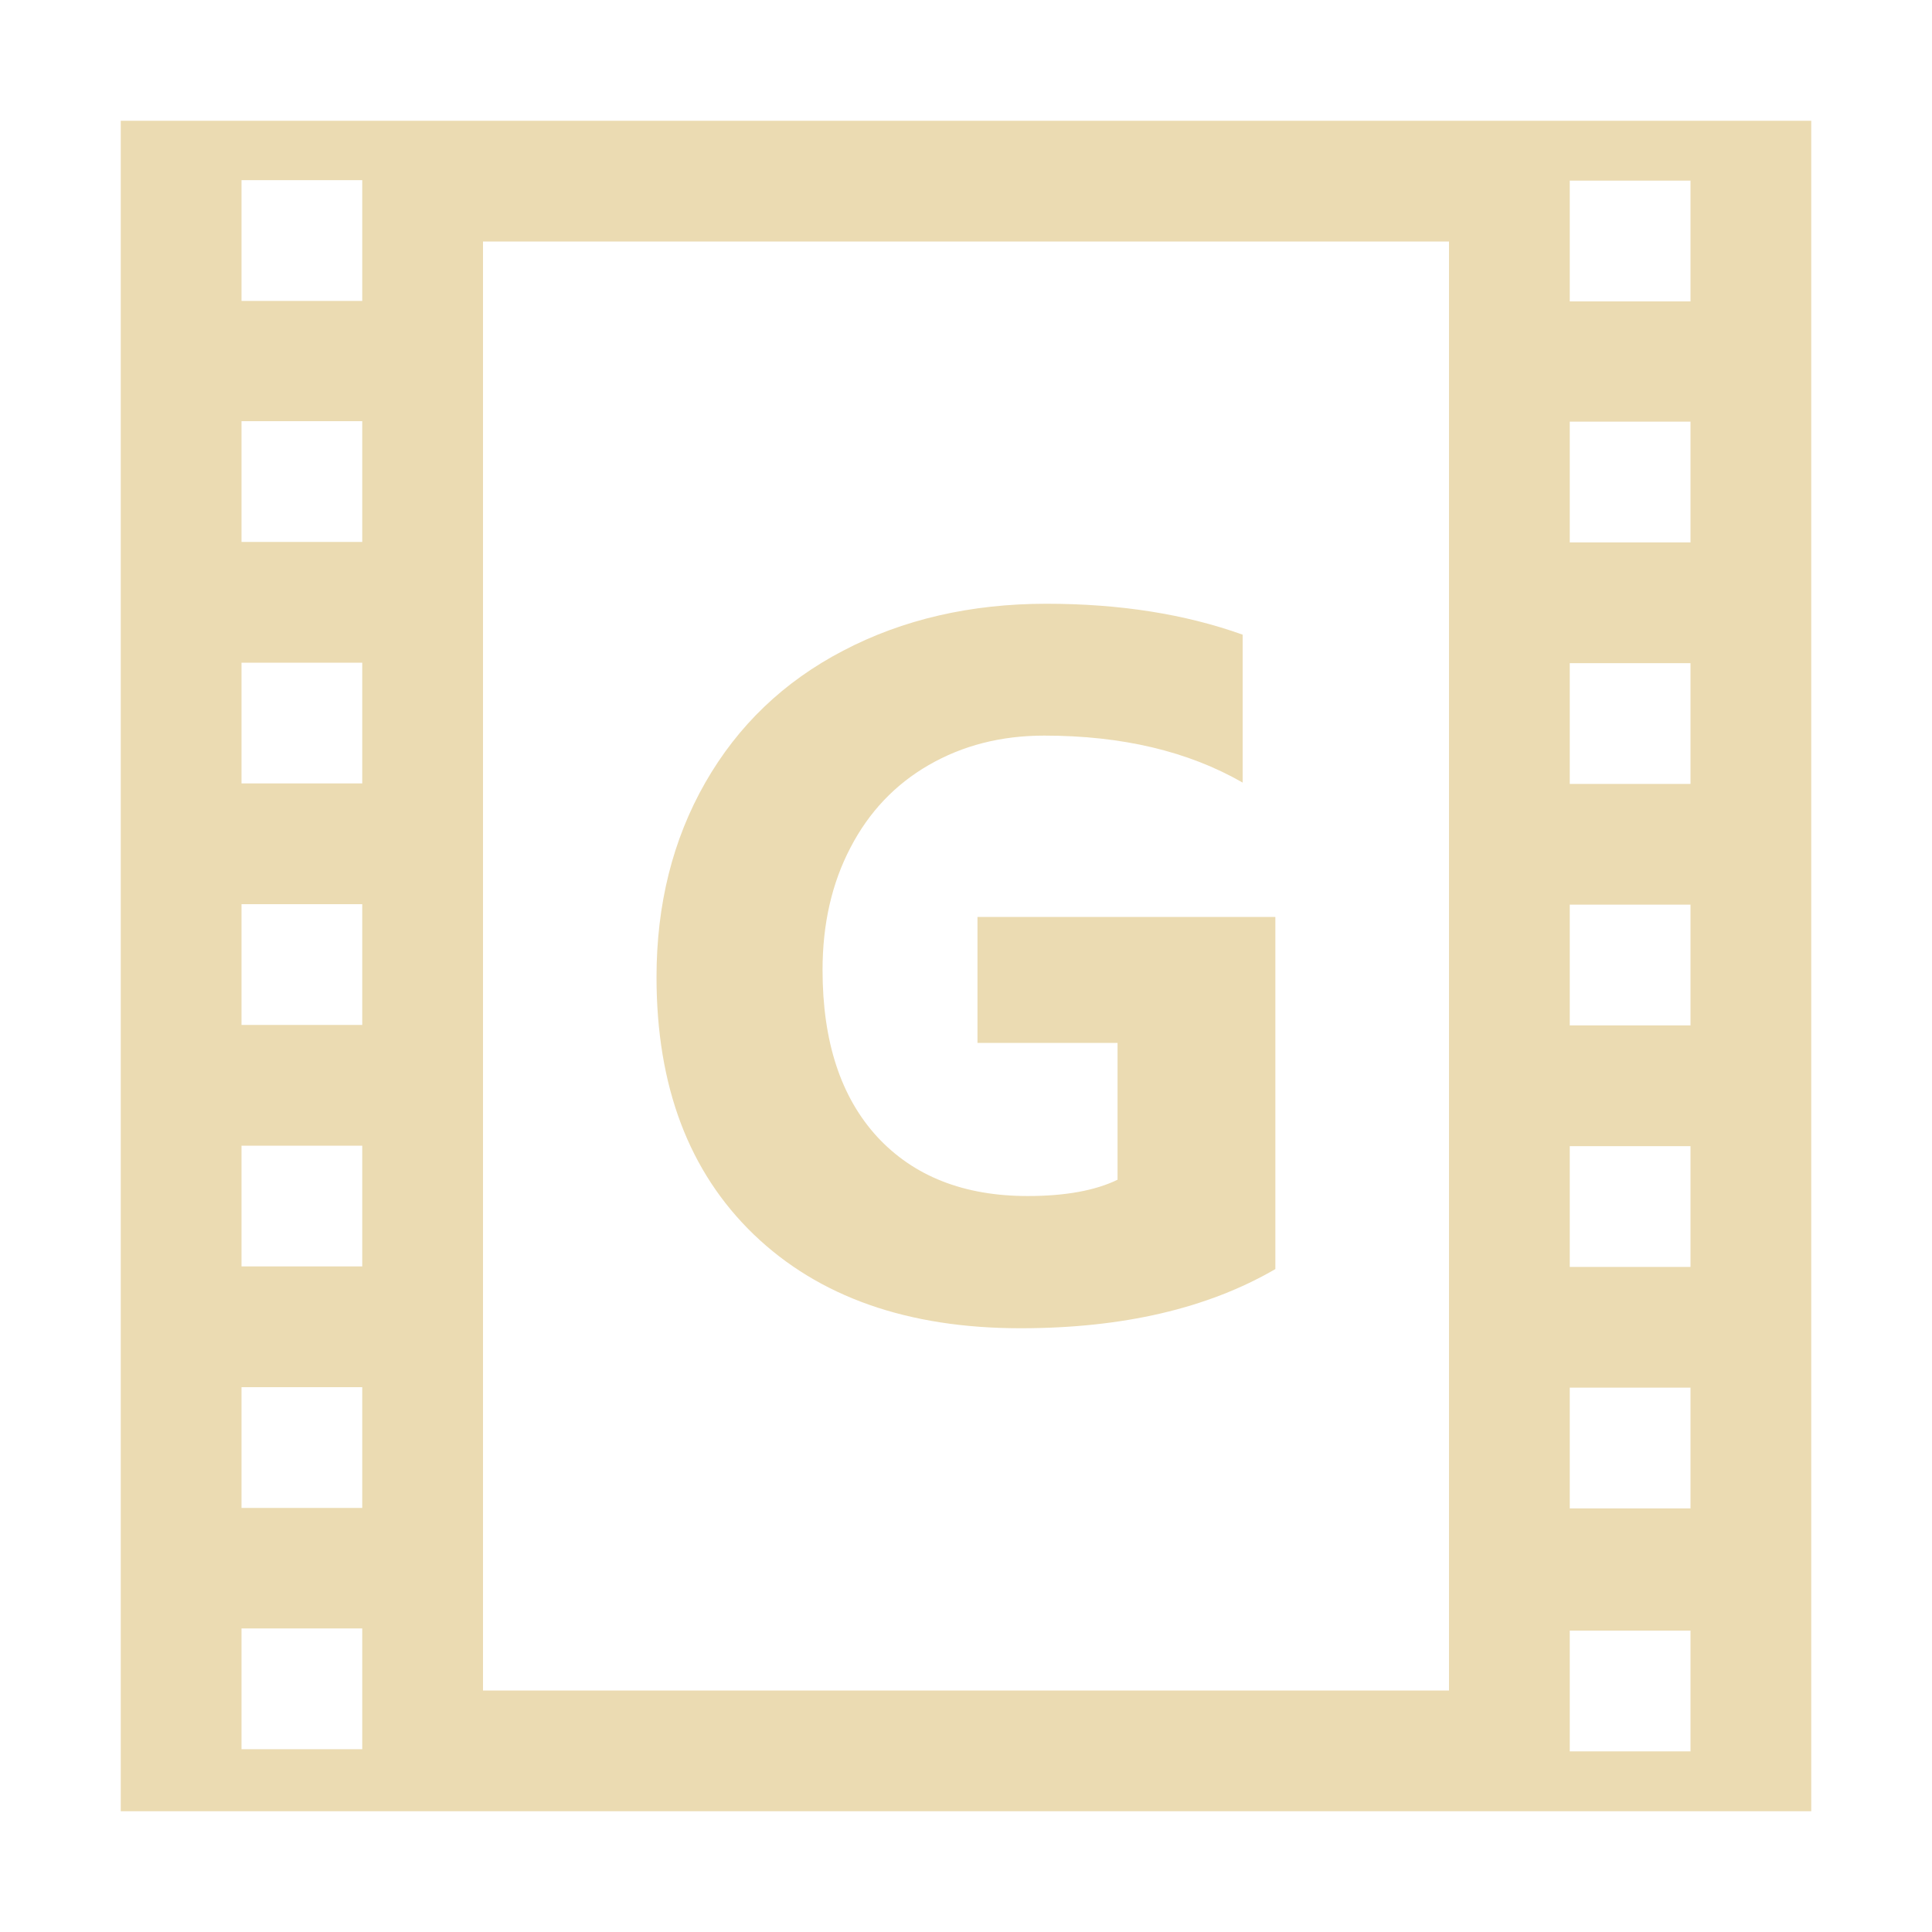 <svg width="16" height="16" version="1.1" xmlns="http://www.w3.org/2000/svg">
  <defs>
    <style id="current-color-scheme" type="text/css">.ColorScheme-Text { color:#ebdbb2; } .ColorScheme-Highlight { color:#458588; }</style>
  </defs>
  <path class="ColorScheme-Text" d="m1 1v14h14v-14zm1 0.492h1v1h-1zm11 0.004h1v1h-1zm-9 0.504h8v12h-8zm-2 1.488h1v1h-1zm11 0.004h1v1h-1zm-4.334 1.508c-0.628 0-1.19 0.13-1.684 0.389-0.491 0.256-0.871 0.62-1.141 1.092-0.27 0.472-0.404 1.01-0.404 1.611 0 0.904 0.268 1.613 0.805 2.131 0.539 0.518 1.276 0.777 2.209 0.777 0.847 0 1.55-0.164 2.111-0.49v-2.916h-2.467v1.043h1.16v1.133c-0.183 0.089-0.431 0.135-0.744 0.135-0.529 0-0.944-0.164-1.246-0.49-0.302-0.329-0.453-0.789-0.453-1.383 0-0.38 0.077-0.718 0.231-1.012 0.154-0.297 0.371-0.524 0.648-0.684 0.281-0.162 0.598-0.244 0.957-0.244 0.645 0 1.192 0.13 1.643 0.389v-1.225c-0.475-0.17-1.015-0.256-1.625-0.256zm-6.666 0.488h1v1h-1zm11 0.004h1v1h-1zm-11 1.996h1v1h-1zm11 0.004h1v1h-1zm-11 1.996h1v1h-1zm11 0.004h1v1h-1zm-11 1.996h1v1h-1zm11 0.004h1v1h-1zm-11 1.994h1v1h-1zm11 0.018h1v1h-1z" fill="currentColor"/>
</svg>
